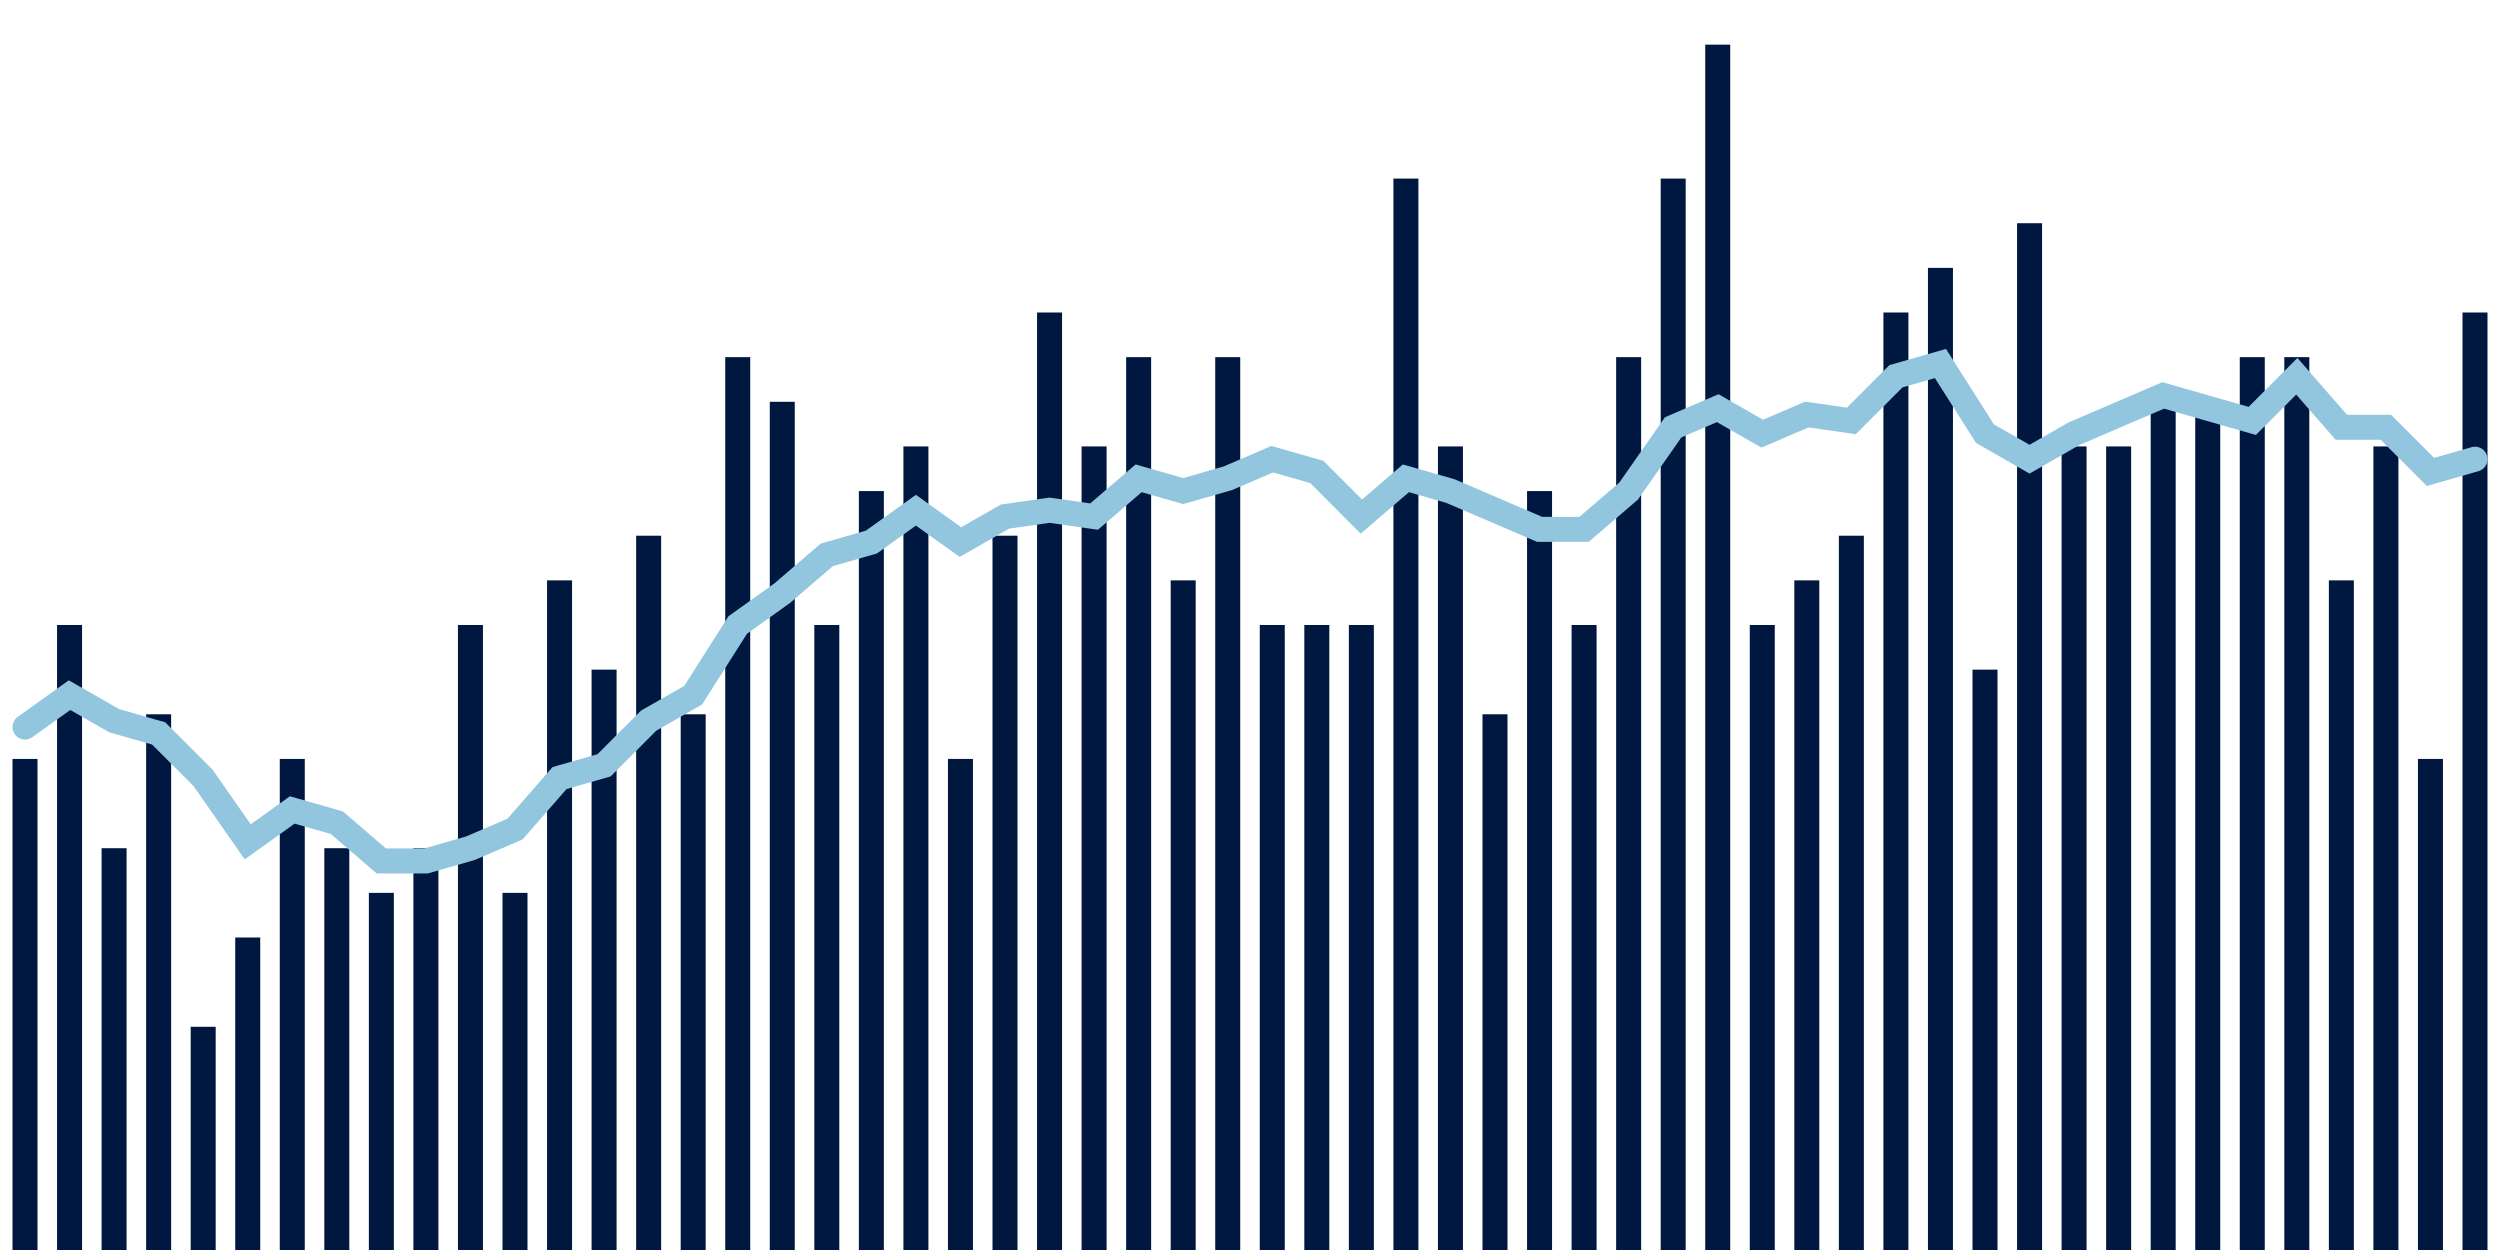 <svg meta="{&quot;DATA_PUBLISHED_DATE&quot;:&quot;2023-10-20&quot;,&quot;RENDER_DATE&quot;:&quot;2023-10-20&quot;,&quot;FIRST_DATE&quot;:&quot;2023-08-01&quot;,&quot;LAST_DATE&quot;:&quot;2023-09-25&quot;}" xmlns="http://www.w3.org/2000/svg" viewBox="0,0,200,100"><g transform="translate(0,0)"></g><g class="fg-bars death-date" fill="#00183f" stroke="none"><g><rect x="197" y="25" width="2" height="75" id="death-date-0"></rect></g><g><rect x="193.436" y="60.714" width="2" height="39.286" id="death-date-1"></rect></g><g><rect x="189.873" y="35.714" width="2" height="64.286" id="death-date-2"></rect></g><g><rect x="186.309" y="46.429" width="2" height="53.571" id="death-date-3"></rect></g><g><rect x="182.745" y="28.571" width="2" height="71.429" id="death-date-4"></rect></g><g><rect x="179.182" y="28.571" width="2" height="71.429" id="death-date-5"></rect></g><g><rect x="175.618" y="32.143" width="2" height="67.857" id="death-date-6"></rect></g><g><rect x="172.055" y="32.143" width="2" height="67.857" id="death-date-7"></rect></g><g><rect x="168.491" y="35.714" width="2" height="64.286" id="death-date-8"></rect></g><g><rect x="164.927" y="35.714" width="2" height="64.286" id="death-date-9"></rect></g><g><rect x="161.364" y="17.857" width="2" height="82.143" id="death-date-10"></rect></g><g><rect x="157.8" y="53.571" width="2" height="46.429" id="death-date-11"></rect></g><g><rect x="154.236" y="21.429" width="2" height="78.571" id="death-date-12"></rect></g><g><rect x="150.673" y="25" width="2" height="75" id="death-date-13"></rect></g><g><rect x="147.109" y="42.857" width="2" height="57.143" id="death-date-14"></rect></g><g><rect x="143.545" y="46.429" width="2" height="53.571" id="death-date-15"></rect></g><g><rect x="139.982" y="50" width="2" height="50" id="death-date-16"></rect></g><g><rect x="136.418" y="3.571" width="2" height="96.429" id="death-date-17"></rect></g><g><rect x="132.855" y="14.286" width="2" height="85.714" id="death-date-18"></rect></g><g><rect x="129.291" y="28.571" width="2" height="71.429" id="death-date-19"></rect></g><g><rect x="125.727" y="50" width="2" height="50" id="death-date-20"></rect></g><g><rect x="122.164" y="39.286" width="2" height="60.714" id="death-date-21"></rect></g><g><rect x="118.6" y="57.143" width="2" height="42.857" id="death-date-22"></rect></g><g><rect x="115.036" y="35.714" width="2" height="64.286" id="death-date-23"></rect></g><g><rect x="111.473" y="14.286" width="2" height="85.714" id="death-date-24"></rect></g><g><rect x="107.909" y="50" width="2" height="50" id="death-date-25"></rect></g><g><rect x="104.345" y="50" width="2" height="50" id="death-date-26"></rect></g><g><rect x="100.782" y="50" width="2" height="50" id="death-date-27"></rect></g><g><rect x="97.218" y="28.571" width="2" height="71.429" id="death-date-28"></rect></g><g><rect x="93.655" y="46.429" width="2" height="53.571" id="death-date-29"></rect></g><g><rect x="90.091" y="28.571" width="2" height="71.429" id="death-date-30"></rect></g><g><rect x="86.527" y="35.714" width="2" height="64.286" id="death-date-31"></rect></g><g><rect x="82.964" y="25" width="2" height="75" id="death-date-32"></rect></g><g><rect x="79.4" y="42.857" width="2" height="57.143" id="death-date-33"></rect></g><g><rect x="75.836" y="60.714" width="2" height="39.286" id="death-date-34"></rect></g><g><rect x="72.273" y="35.714" width="2" height="64.286" id="death-date-35"></rect></g><g><rect x="68.709" y="39.286" width="2" height="60.714" id="death-date-36"></rect></g><g><rect x="65.145" y="50" width="2" height="50" id="death-date-37"></rect></g><g><rect x="61.582" y="32.143" width="2" height="67.857" id="death-date-38"></rect></g><g><rect x="58.018" y="28.571" width="2" height="71.429" id="death-date-39"></rect></g><g><rect x="54.455" y="57.143" width="2" height="42.857" id="death-date-40"></rect></g><g><rect x="50.891" y="42.857" width="2" height="57.143" id="death-date-41"></rect></g><g><rect x="47.327" y="53.571" width="2" height="46.429" id="death-date-42"></rect></g><g><rect x="43.764" y="46.429" width="2" height="53.571" id="death-date-43"></rect></g><g><rect x="40.2" y="71.429" width="2" height="28.571" id="death-date-44"></rect></g><g><rect x="36.636" y="50" width="2" height="50" id="death-date-45"></rect></g><g><rect x="33.073" y="67.857" width="2" height="32.143" id="death-date-46"></rect></g><g><rect x="29.509" y="71.429" width="2" height="28.571" id="death-date-47"></rect></g><g><rect x="25.945" y="67.857" width="2" height="32.143" id="death-date-48"></rect></g><g><rect x="22.382" y="60.714" width="2" height="39.286" id="death-date-49"></rect></g><g><rect x="18.818" y="75" width="2" height="25" id="death-date-50"></rect></g><g><rect x="15.255" y="82.143" width="2" height="17.857" id="death-date-51"></rect></g><g><rect x="11.691" y="57.143" width="2" height="42.857" id="death-date-52"></rect></g><g><rect x="8.127" y="67.857" width="2" height="32.143" id="death-date-53"></rect></g><g><rect x="4.564" y="50" width="2" height="50" id="death-date-54"></rect></g><g><rect x="1" y="60.714" width="2" height="39.286" id="death-date-55"></rect></g></g><g class="fg-line death-date" fill="none" stroke="#92c5de" stroke-width="2" stroke-linecap="round"><path d="M198,36.735L194.436,37.755L190.873,34.184L187.309,34.184L183.745,30.102L180.182,33.673L176.618,32.653L173.055,31.633L169.491,33.163L165.927,34.694L162.364,36.735L158.8,34.694L155.236,29.082L151.673,30.102L148.109,33.673L144.545,33.163L140.982,34.694L137.418,32.653L133.855,34.184L130.291,39.286L126.727,42.347L123.164,42.347L119.6,40.816L116.036,39.286L112.473,38.265L108.909,41.327L105.345,37.755L101.782,36.735L98.218,38.265L94.655,39.286L91.091,38.265L87.527,41.327L83.964,40.816L80.4,41.327L76.836,43.367L73.273,40.816L69.709,43.367L66.145,44.388L62.582,47.449L59.018,50L55.455,55.612L51.891,57.653L48.327,61.224L44.764,62.245L41.2,66.327L37.636,67.857L34.073,68.878L30.509,68.878L26.945,65.816L23.382,64.796L19.818,67.347L16.255,62.245L12.691,58.673L9.127,57.653L5.564,55.612L2,58.163"></path></g></svg>